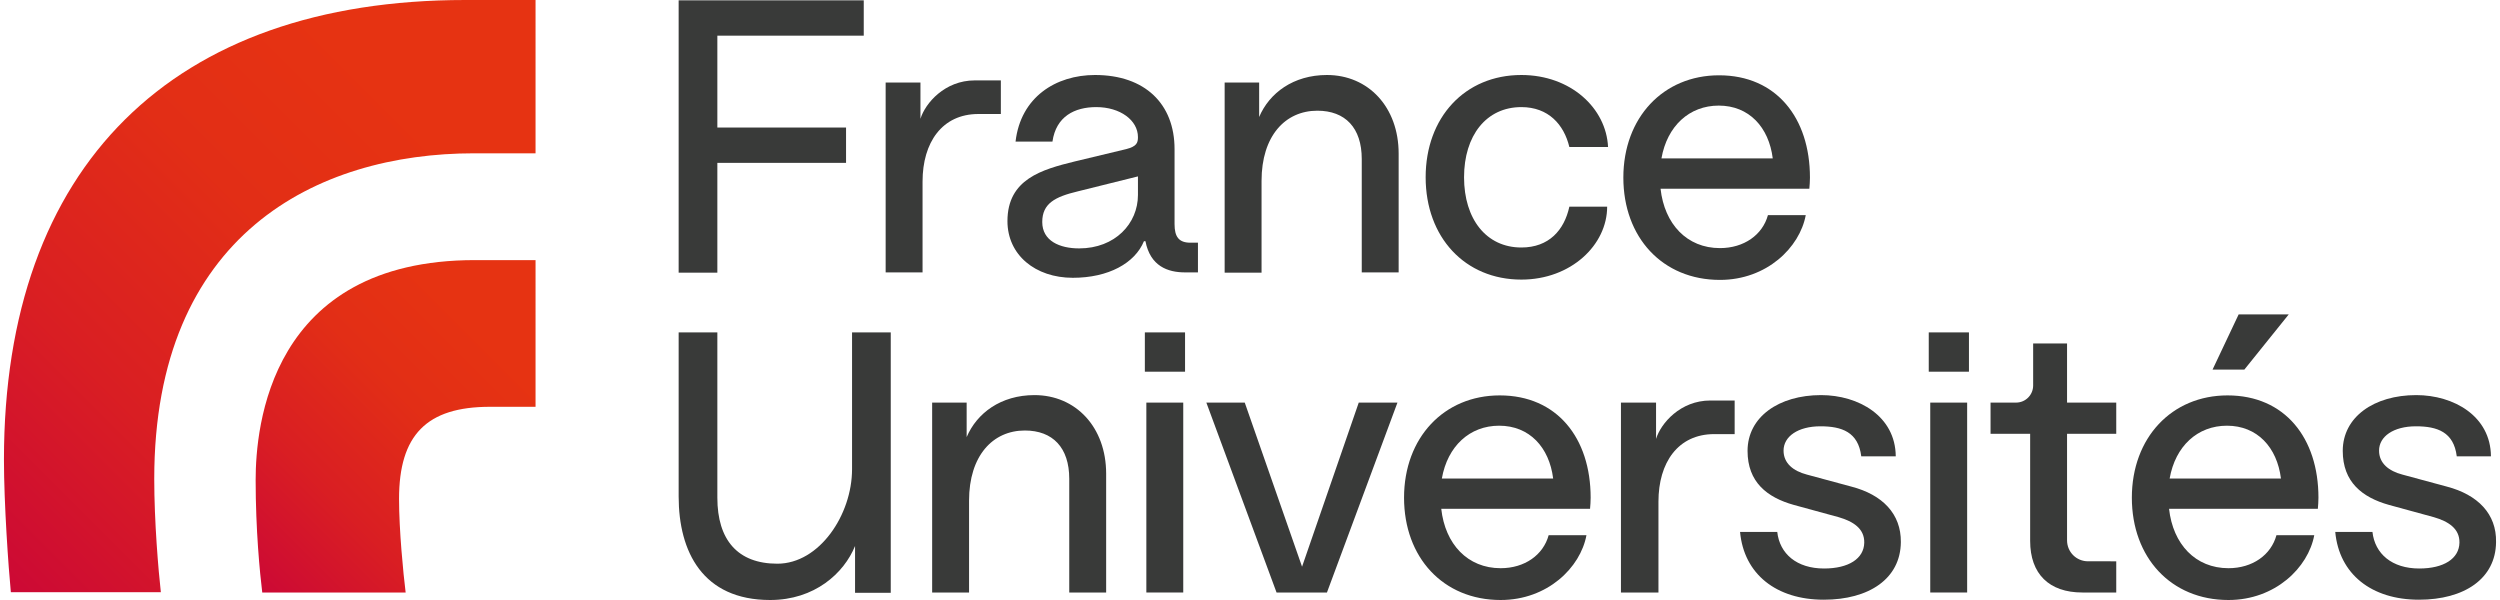 <?xml version="1.0" encoding="utf-8"?>
<!-- Generator: Adobe Illustrator 26.0.2, SVG Export Plug-In . SVG Version: 6.00 Build 0)  -->
<svg width="150" height="36" version="1.1" id="Calque_1" xmlns="http://www.w3.org/2000/svg" xmlns:xlink="http://www.w3.org/1999/xlink" x="0px" y="0px"
	 viewBox="0 0 830.7 200" style="enable-background:new 0 0 830.7 200;" xml:space="preserve">
<style type="text/css">
	.st0{fill:url(#SVGID_1_);}
	.st1{fill:url(#SVGID_00000163060563992812370500000014119607964735959186_);}
	.st2{fill:#393A39;}
</style>
<g>
	<g>
		<linearGradient id="SVGID_1_" gradientUnits="userSpaceOnUse" x1="79.375" y1="190.786" x2="180.326" y2="89.836">
			<stop  offset="0" style="stop-color:#CC0935"/>
			<stop  offset="0.272" style="stop-color:#D91E23"/>
			<stop  offset="0.558" style="stop-color:#E22E16"/>
			<stop  offset="0.789" style="stop-color:#E63312"/>
		</linearGradient>
		<path class="st0" d="M83.9,160c0,16.7,1.4,30.9,2.2,37.5h47.8c-0.8-6.4-2.2-20.8-2.2-31.2c0-21.3,9.2-30.7,30.3-30.7h15.2V86.7
			H157C88.4,86.7,83.9,142.6,83.9,160z"/>
		
			<linearGradient id="SVGID_00000070076092823930675160000002220581277125984406_" gradientUnits="userSpaceOnUse" x1="-15.091" y1="180.058" x2="171.076" y2="-6.109">
			<stop  offset="0" style="stop-color:#CC0935"/>
			<stop  offset="0.272" style="stop-color:#D91E23"/>
			<stop  offset="0.558" style="stop-color:#E22E16"/>
			<stop  offset="0.789" style="stop-color:#E63312"/>
		</linearGradient>
		<path style="fill:url(#SVGID_00000070076092823930675160000002220581277125984406_);" d="M153.8,0C56.3,0,0,55.2,0,153.2
			c0,14.7,1.5,35.9,2.3,44.2h50c-0.8-7.1-2.2-23.4-2.2-37.8c0-81.4,54.1-108.5,106.6-108.5h20.5V0H153.8z"/>
	</g>
	<g>
		<path class="st2" d="M534.7,49h-12.9c-1.8-7.5-7-13.3-16-13.3c-11.7,0-19.1,9.5-19.1,23.4s7.4,23.4,19.1,23.4
			c9.2,0,14.3-5.8,16-13.6h12.6c0,12.7-12,24.3-28.6,24.3c-18.8,0-31.9-14.1-31.9-34.1S487,25,505.8,25
			C522.3,25,534.1,36.1,534.7,49z"/>
		<path class="st2" d="M224.9,0.1h61.7v11.8h-48.8v30.6h42.9v11.8h-42.9v36.6h-12.9V0.1z"/>
		<path class="st2" d="M293.8,27.5h11.7v12.1l0,0c1.6-5.2,8.1-12.8,18.1-12.8h8.7v11.2h-7.5c-12.1,0-18.6,9.5-18.6,22.5v30.3h-12.3
			V27.5z"/>
		<path class="st2" d="M380.3,110.8h13.4v13.1h-13.4V110.8z M380.8,134.2h12.3v63.3h-12.3V134.2z"/>
		<path class="st2" d="M451.6,134.2l-18.9,54.7l-19.1-54.7h-12.8l23.4,63.3H441l23.5-63.3H451.6z"/>
		<path class="st2" d="M641.6,110.8H655v13.1h-13.4V110.8z M642.1,134.2h12.3v63.3h-12.3V134.2z"/>
		<path class="st2" d="M704.1,187.1v10.4h-11.3c-11.1,0-17.4-6.2-17.4-17.2v-35.7h-13.2v-10.4h8.5c3.2,0,5.7-2.6,5.7-5.7v-14h11.3
			v19.7h16.4v10.4h-16.4v35.5c0,3.9,3.1,7,7,7H704.1z"/>
		<path class="st2" d="M761.6,104.8l-14.8,18.4h-10.6l8.7-18.4H761.6z"/>
		<path class="st2" d="M539,134.2h11.7v12.1l0,0c1.6-5.2,8.1-12.8,18.1-12.8h8.1v11.2h-6.8c-12.1,0-18.6,9.5-18.6,22.5v30.3H539
			V134.2z"/>
		<path class="st2" d="M406.7,27.5h11.7V39l0,0c3.4-8,11.4-14,22.6-14c13.8,0,23.9,10.7,23.9,26.2v39.6h-12.3V53
			c0-10.4-5.5-16.1-14.8-16.1c-10.7,0-18.6,8.4-18.6,23.4v30.6h-12.3V27.5z"/>
		<path class="st2" d="M309.2,134.2h11.7v11.5l0,0c3.4-8,11.4-14,22.6-14c13.8,0,23.9,10.7,23.9,26.2v39.6h-12.3v-37.9
			c0-10.4-5.5-16.1-14.8-16.1c-10.7,0-18.6,8.4-18.6,23.4v30.6h-12.3V134.2z"/>
		<path class="st2" d="M282.7,110.8v45.6c0,15.2-10.9,31.5-24.9,31.5c-13.2,0-20-7.9-20-22v-55.1h-12.9v54.7
			c0,18.4,8,34.5,30.5,34.5c14.8,0,24.6-8.9,28.3-18v15.6h11.9v-86.8H282.7z"/>
		<path class="st2" d="M395.5,80.9c-3.9,0-5.3-2-5.3-6.2v-25c0-15.1-9.9-24.7-26.5-24.7c-13.1,0-24.8,7.4-26.5,22.2h12.3
			c1.2-8.4,7.4-11.5,14.6-11.5c8,0,13.9,4.4,13.9,10c0,1.9-0.4,3.1-3.9,4L357,53.8c-11,2.7-22.5,5.9-22.5,19.9
			c0,11.3,9.3,18.9,21.8,18.9c11.9,0,20.7-4.9,23.7-12.2l0.5,0c1.6,8.3,7.4,10.4,13.2,10.4h4.3v-9.9H395.5z M358.4,82.8
			c-6.5,0-12.3-2.5-12.3-8.8c0-6.2,4.3-8.4,11.8-10.2l20.1-5v6.2C378,74.5,370.4,82.8,358.4,82.8z"/>
		<path class="st2" d="M814.3,162.2l-14.8-4c-4.6-1.2-7.8-3.8-7.8-8c0-4.7,4.8-8.1,12.3-8.1c7.1,0,12.6,1.9,13.6,10H829
			c-0.1-13.4-12.4-20.4-24.9-20.4c-14.1,0-24.5,7.3-24.5,18.6c0,10.4,6.5,15.5,15.4,18l15,4.1c4.8,1.4,8.6,3.8,8.5,8.5
			c-0.1,5.3-5.2,8.6-13.4,8.6c-9.1,0-14.8-4.9-15.6-12.2h-12.4c1.3,14.1,12.1,22.6,27.9,22.6c15.1,0,25.6-7,25.7-19.2
			C830.9,171.3,824.6,164.9,814.3,162.2z"/>
		<path class="st2" d="M615.8,162.2l-14.8-4c-4.6-1.2-7.8-3.8-7.8-8c0-4.7,4.8-8.1,12.3-8.1c7.1,0,12.6,1.9,13.6,10h11.5
			c-0.1-13.4-12.4-20.4-24.9-20.4c-14.1,0-24.5,7.3-24.5,18.6c0,10.4,6.5,15.5,15.4,18l15,4.1c4.8,1.4,8.6,3.8,8.5,8.5
			c-0.1,5.3-5.2,8.6-13.4,8.6c-9.1,0-14.8-4.9-15.6-12.2h-12.4c1.3,14.1,12.1,22.6,27.9,22.6c15.1,0,25.6-7,25.7-19.2
			C632.4,171.3,626.2,164.9,615.8,162.2z"/>
		<path class="st2" d="M602,59.2c0-19.9-11.2-34.1-30.3-34.1c-18.6,0-31.9,14.1-31.9,34.1c0,19.9,13,34.1,32.2,34.1
			c15.6,0,26.6-10.8,28.6-21.6H588c-1.8,6.6-8,11-16,11c-11,0-18.5-8-19.8-19.8h49.6C601.9,61.9,602,60.3,602,59.2z M552.5,52.8
			c1.9-10.8,9.3-17.6,19.1-17.6c10.1,0,16.7,7.2,18,17.6H552.5z"/>
		<path class="st2" d="M528.9,165.9c0-19.9-11.2-34.1-30.3-34.1c-18.6,0-31.9,14.1-31.9,34.1c0,19.9,13,34.1,32.2,34.1
			c15.6,0,26.6-10.8,28.6-21.6h-12.6c-1.8,6.6-8,11-16,11c-11,0-18.5-8-19.8-19.8h49.6C528.8,168.6,528.9,167,528.9,165.9z
			 M479.3,159.5c1.9-10.8,9.3-17.6,19.1-17.6c10.1,0,16.7,7.2,18,17.6H479.3z"/>
		<path class="st2" d="M771.5,165.9c0-19.9-11.2-34.1-30.3-34.1c-18.6,0-31.9,14.1-31.9,34.1c0,19.9,13,34.1,32.2,34.1
			c15.6,0,26.6-10.8,28.6-21.6h-12.6c-1.8,6.6-8,11-16,11c-11,0-18.5-8-19.8-19.8h49.6C771.4,168.6,771.5,167,771.5,165.9z
			 M721.9,159.5c1.9-10.8,9.3-17.6,19.1-17.6c10.1,0,16.7,7.2,18,17.6H721.9z"/>
	</g>
</g>
</svg>
